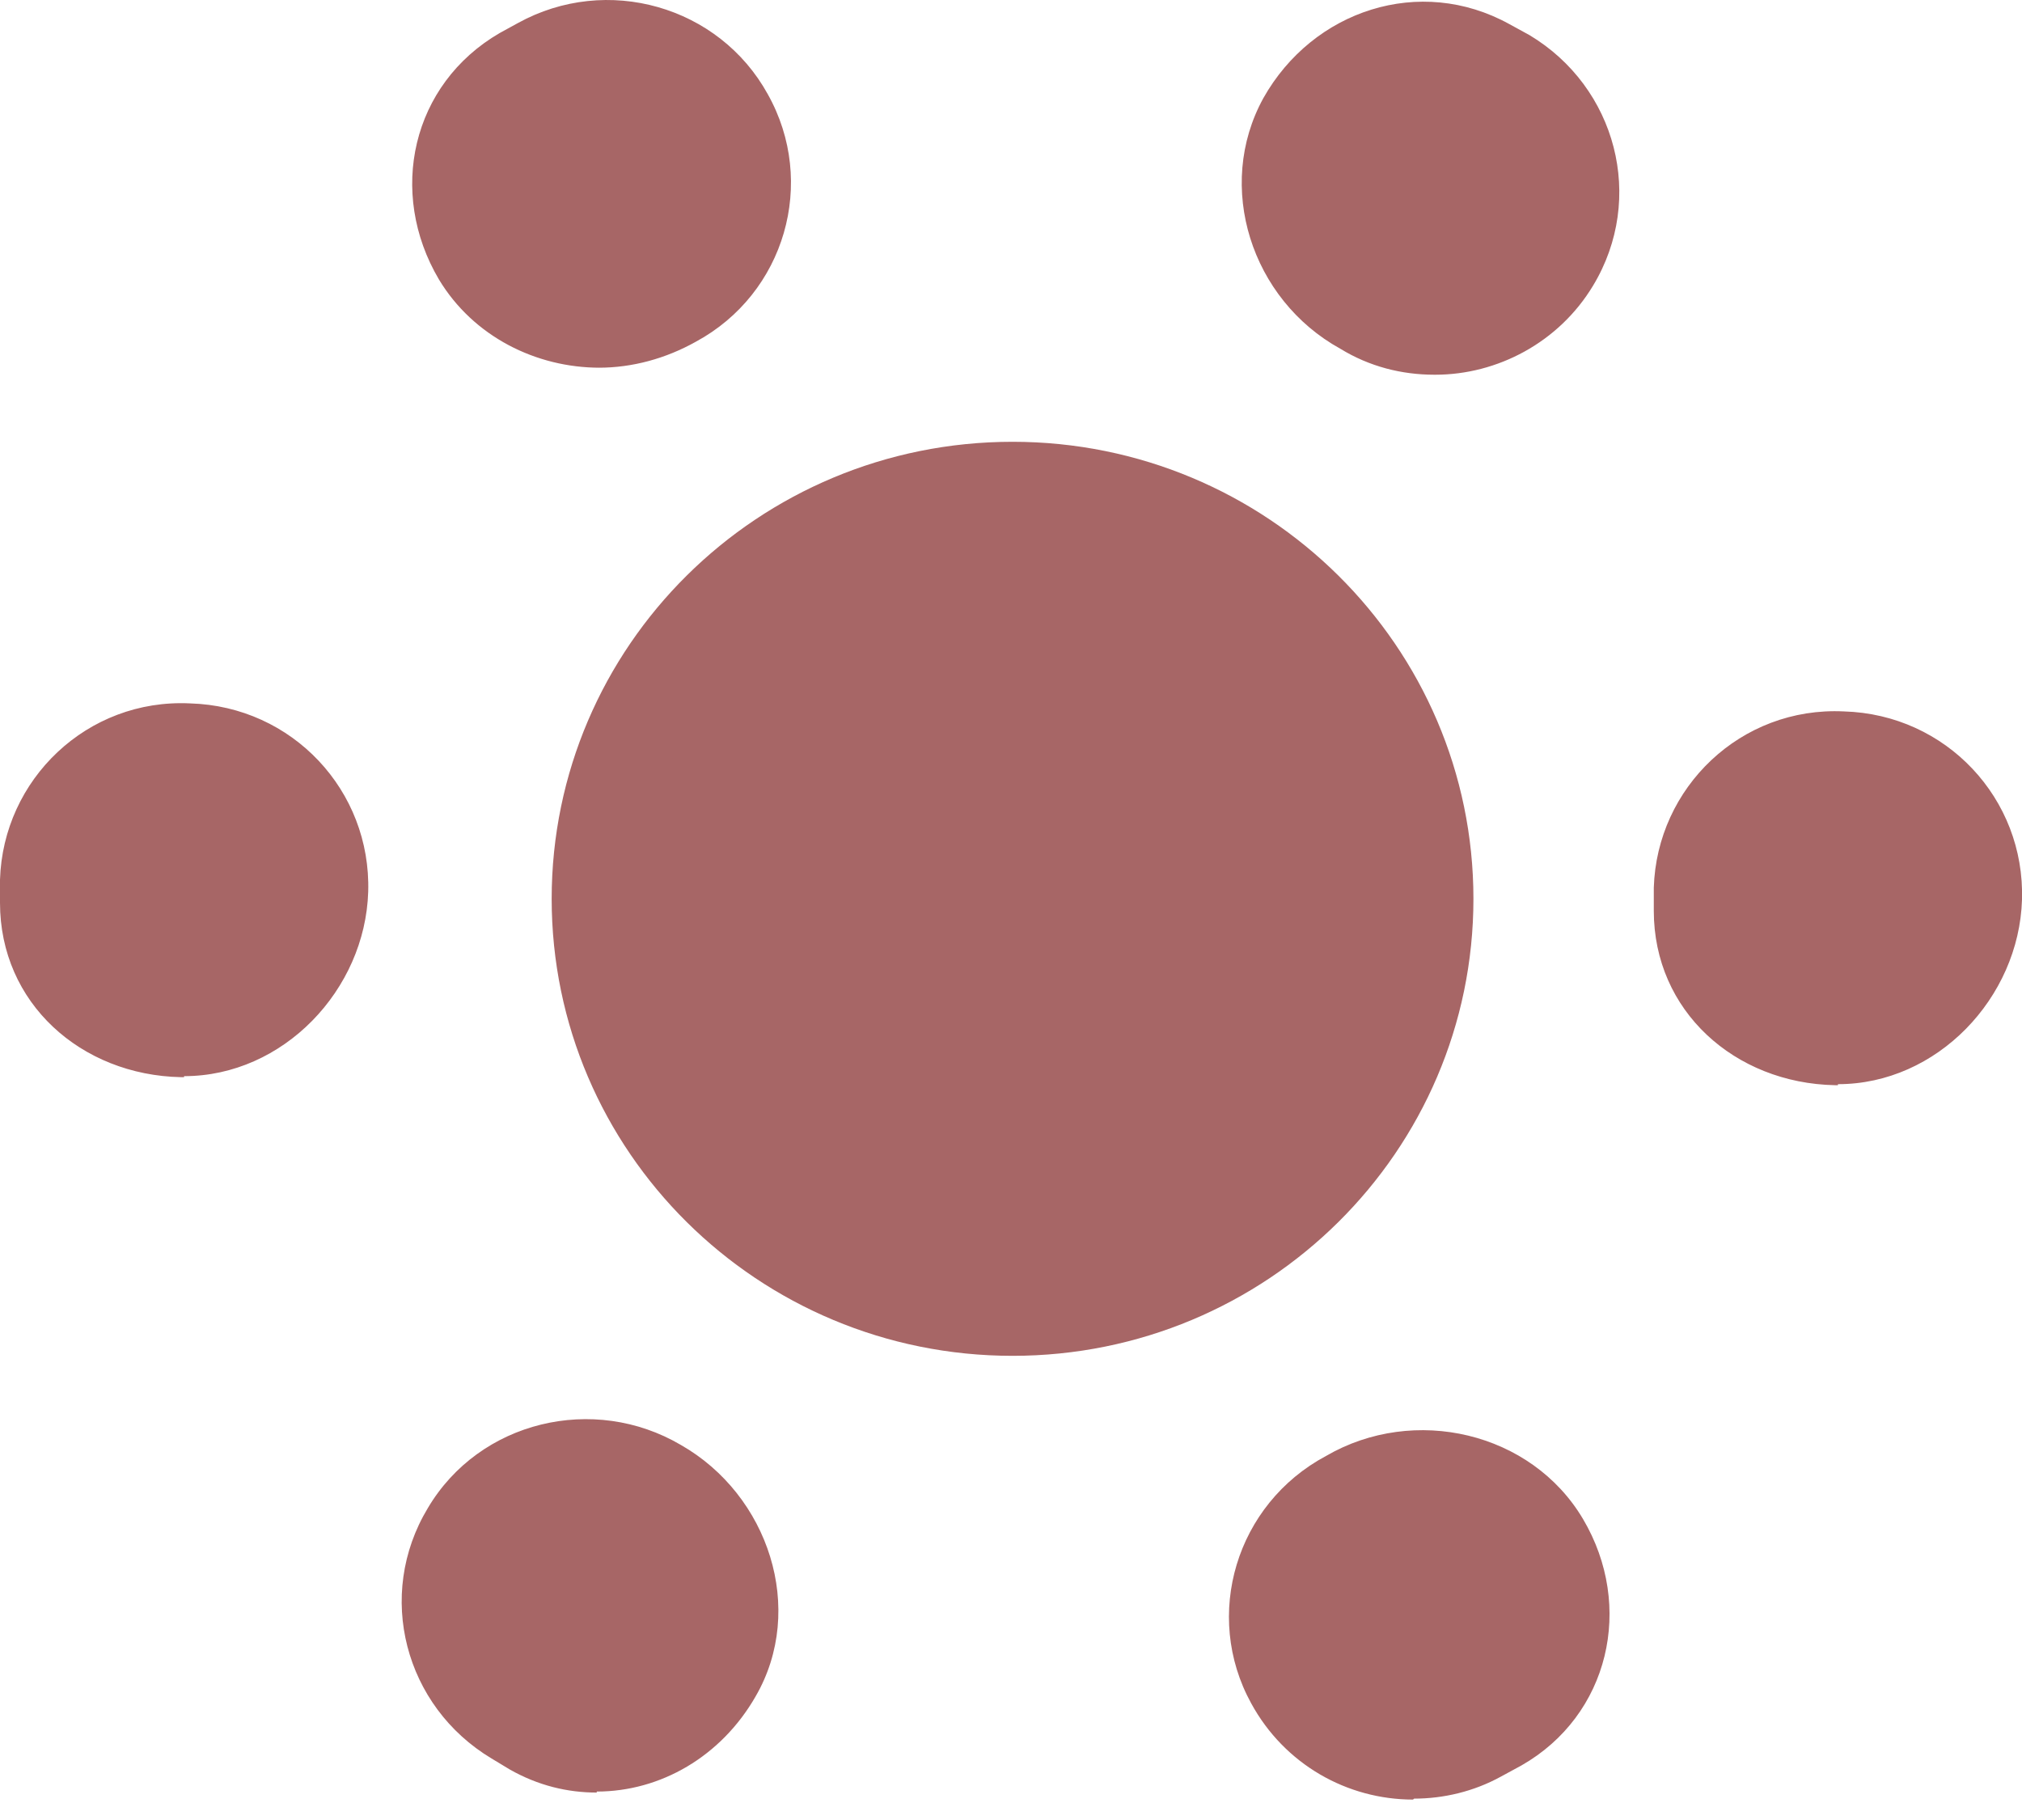 <svg width="30" height="27" viewBox="0 0 30 27" fill="none" xmlns="http://www.w3.org/2000/svg">
<g clip-path="url(#clip0_316_292)">
<path d="M15.023 19.429C18.421 19.429 21.176 16.7 21.176 13.334C21.176 9.968 18.421 7.239 15.023 7.239C11.624 7.239 8.87 9.968 8.87 13.334C8.87 16.7 11.624 19.429 15.023 19.429Z" fill="#A76666" stroke="#A76666" stroke-width="1.37" stroke-miterlimit="10"/>
<path d="M20.965 26.697C19.99 26.697 19.059 26.177 18.564 25.27C17.844 23.962 18.339 22.312 19.675 21.599C20.98 20.84 22.721 21.242 23.487 22.535C24.252 23.828 23.877 25.449 22.571 26.192L22.271 26.355C21.866 26.578 21.416 26.683 20.98 26.683L20.965 26.697ZM8.854 26.593C8.419 26.593 7.984 26.489 7.564 26.251L7.294 26.088C6.003 25.315 5.568 23.665 6.348 22.372C7.114 21.078 8.809 20.677 10.1 21.435C11.406 22.178 11.961 23.873 11.211 25.166C10.7 26.058 9.8 26.578 8.854 26.578V26.593ZM2.731 15.98C2.731 15.98 2.701 15.98 2.686 15.98C1.201 15.95 0 14.88 0 13.393V13.051C0.045 11.565 1.291 10.361 2.821 10.435C4.337 10.479 5.508 11.728 5.463 13.23C5.418 14.686 4.202 15.965 2.731 15.965V15.98ZM27.269 16.099C27.269 16.099 27.239 16.099 27.224 16.099C25.738 16.069 24.537 14.998 24.537 13.512V13.17C24.582 11.684 25.828 10.479 27.359 10.554C28.874 10.598 30.045 11.847 30 13.348C29.955 14.805 28.739 16.084 27.269 16.084V16.099ZM21.281 5.559C20.8 5.559 20.32 5.44 19.885 5.173C18.564 4.444 18.024 2.765 18.744 1.456C19.48 0.148 21.07 -0.372 22.391 0.356L22.691 0.52C23.982 1.293 24.417 2.943 23.637 4.236C23.127 5.084 22.211 5.559 21.296 5.559H21.281ZM8.899 5.455C7.954 5.455 7.024 4.994 6.513 4.147C5.748 2.854 6.108 1.248 7.414 0.49L7.684 0.342C9.005 -0.387 10.67 0.089 11.391 1.397C12.126 2.705 11.646 4.355 10.325 5.069C9.875 5.321 9.38 5.455 8.884 5.455H8.899Z" fill="#A76666"/>
</g>
<defs>
<clipPath id="clip0_316_292">
<rect width="30" height="26.698" fill="white"/>
</clipPath>
</defs>
</svg>
